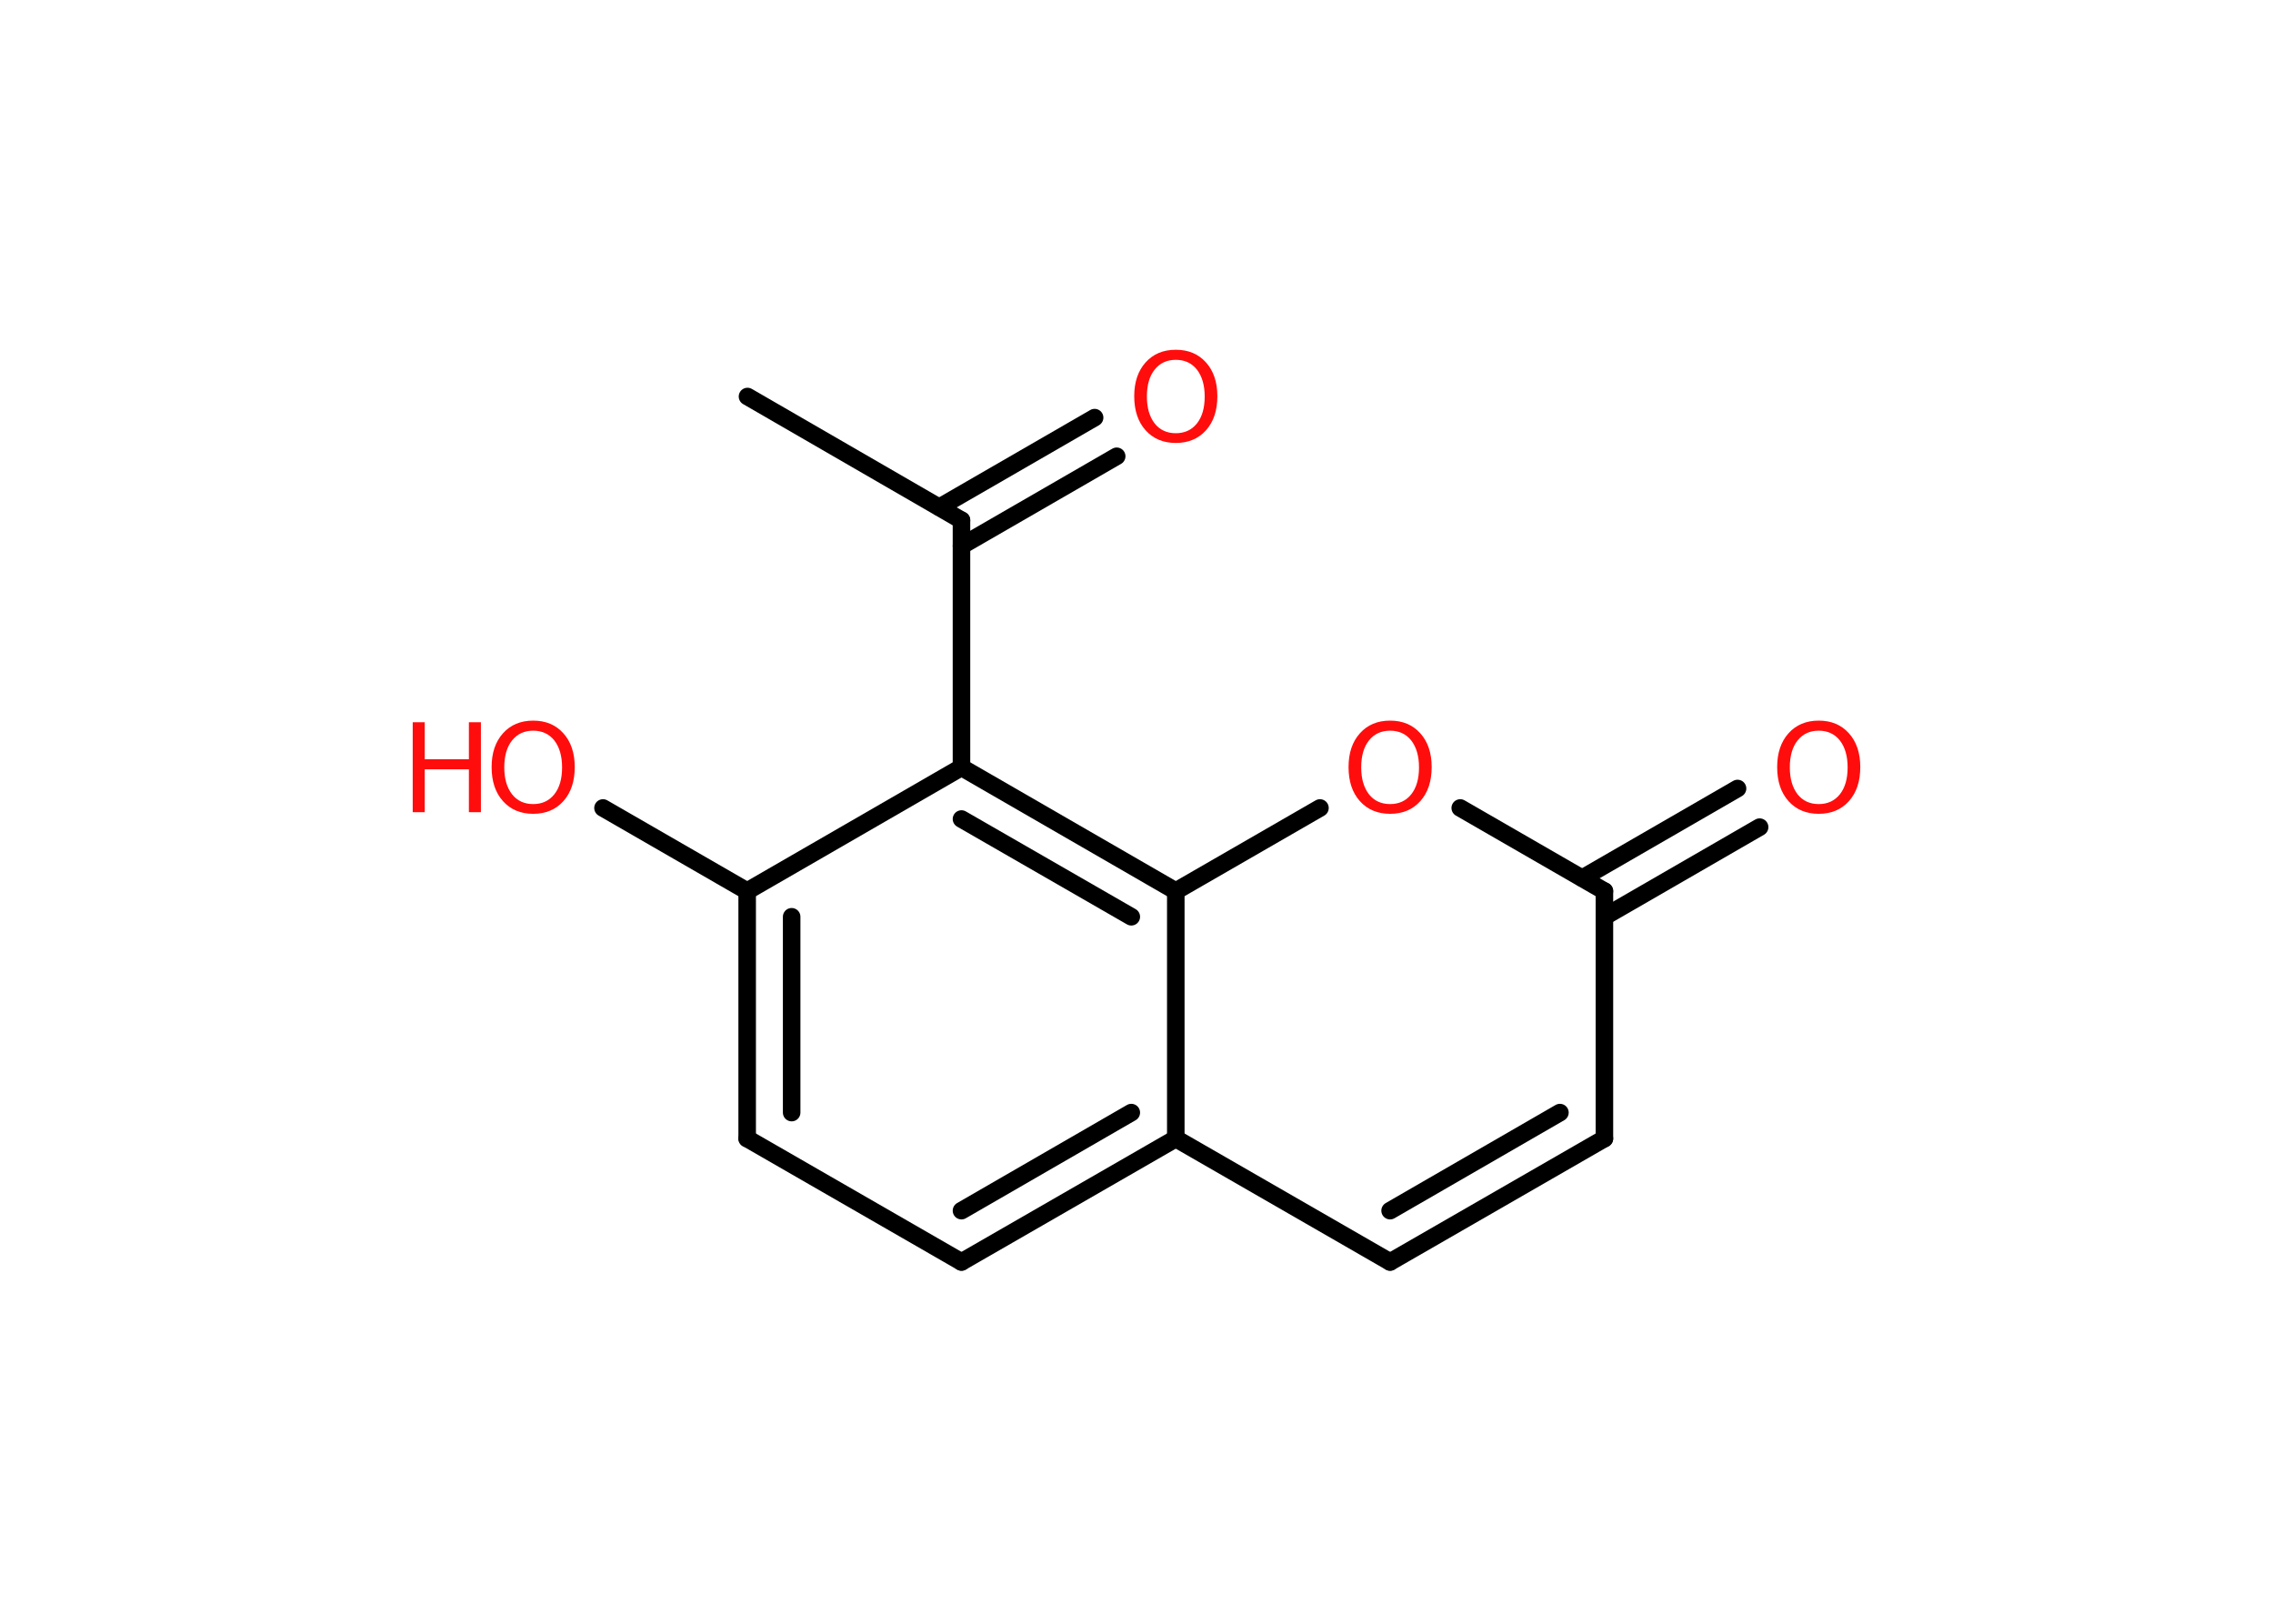 <?xml version='1.0' encoding='UTF-8'?>
<!DOCTYPE svg PUBLIC "-//W3C//DTD SVG 1.1//EN" "http://www.w3.org/Graphics/SVG/1.1/DTD/svg11.dtd">
<svg version='1.2' xmlns='http://www.w3.org/2000/svg' xmlns:xlink='http://www.w3.org/1999/xlink' width='70.0mm' height='50.0mm' viewBox='0 0 70.0 50.0'>
  <desc>Generated by the Chemistry Development Kit (http://github.com/cdk)</desc>
  <g stroke-linecap='round' stroke-linejoin='round' stroke='#000000' stroke-width='.54' fill='#FF0D0D'>
    <rect x='.0' y='.0' width='70.0' height='50.0' fill='#FFFFFF' stroke='none'/>
    <g id='mol1' class='mol'>
      <line id='mol1bnd1' class='bond' x1='23.02' y1='12.21' x2='29.61' y2='16.02'/>
      <g id='mol1bnd2' class='bond'>
        <line x1='28.93' y1='15.62' x2='33.71' y2='12.86'/>
        <line x1='29.61' y1='16.81' x2='34.39' y2='14.05'/>
      </g>
      <line id='mol1bnd3' class='bond' x1='29.61' y1='16.02' x2='29.61' y2='23.63'/>
      <line id='mol1bnd4' class='bond' x1='29.61' y1='23.63' x2='23.01' y2='27.44'/>
      <line id='mol1bnd5' class='bond' x1='23.01' y1='27.44' x2='18.57' y2='24.88'/>
      <g id='mol1bnd6' class='bond'>
        <line x1='23.01' y1='27.44' x2='23.01' y2='35.06'/>
        <line x1='24.38' y1='28.23' x2='24.38' y2='34.26'/>
      </g>
      <line id='mol1bnd7' class='bond' x1='23.01' y1='35.06' x2='29.61' y2='38.86'/>
      <g id='mol1bnd8' class='bond'>
        <line x1='29.61' y1='38.86' x2='36.21' y2='35.06'/>
        <line x1='29.61' y1='37.28' x2='34.84' y2='34.26'/>
      </g>
      <line id='mol1bnd9' class='bond' x1='36.21' y1='35.06' x2='42.81' y2='38.86'/>
      <g id='mol1bnd10' class='bond'>
        <line x1='42.81' y1='38.86' x2='49.41' y2='35.06'/>
        <line x1='42.81' y1='37.28' x2='48.04' y2='34.26'/>
      </g>
      <line id='mol1bnd11' class='bond' x1='49.41' y1='35.06' x2='49.41' y2='27.44'/>
      <g id='mol1bnd12' class='bond'>
        <line x1='48.73' y1='27.04' x2='53.51' y2='24.28'/>
        <line x1='49.41' y1='28.23' x2='54.19' y2='25.47'/>
      </g>
      <line id='mol1bnd13' class='bond' x1='49.41' y1='27.44' x2='44.97' y2='24.88'/>
      <line id='mol1bnd14' class='bond' x1='40.65' y1='24.88' x2='36.21' y2='27.44'/>
      <g id='mol1bnd15' class='bond'>
        <line x1='36.21' y1='27.44' x2='29.61' y2='23.63'/>
        <line x1='34.84' y1='28.23' x2='29.61' y2='25.22'/>
      </g>
      <line id='mol1bnd16' class='bond' x1='36.21' y1='35.06' x2='36.21' y2='27.44'/>
      <path id='mol1atm3' class='atom' d='M36.21 11.08q-.41 .0 -.65 .3q-.24 .3 -.24 .83q.0 .52 .24 .83q.24 .3 .65 .3q.41 .0 .65 -.3q.24 -.3 .24 -.83q.0 -.52 -.24 -.83q-.24 -.3 -.65 -.3zM36.21 10.77q.58 .0 .93 .39q.35 .39 .35 1.04q.0 .66 -.35 1.05q-.35 .39 -.93 .39q-.58 .0 -.93 -.39q-.35 -.39 -.35 -1.05q.0 -.65 .35 -1.04q.35 -.39 .93 -.39z' stroke='none'/>
      <g id='mol1atm6' class='atom'>
        <path d='M16.42 22.5q-.41 .0 -.65 .3q-.24 .3 -.24 .83q.0 .52 .24 .83q.24 .3 .65 .3q.41 .0 .65 -.3q.24 -.3 .24 -.83q.0 -.52 -.24 -.83q-.24 -.3 -.65 -.3zM16.42 22.19q.58 .0 .93 .39q.35 .39 .35 1.04q.0 .66 -.35 1.05q-.35 .39 -.93 .39q-.58 .0 -.93 -.39q-.35 -.39 -.35 -1.05q.0 -.65 .35 -1.04q.35 -.39 .93 -.39z' stroke='none'/>
        <path d='M12.71 22.24h.37v1.14h1.36v-1.14h.37v2.77h-.37v-1.32h-1.36v1.32h-.37v-2.77z' stroke='none'/>
      </g>
      <path id='mol1atm13' class='atom' d='M56.01 22.5q-.41 .0 -.65 .3q-.24 .3 -.24 .83q.0 .52 .24 .83q.24 .3 .65 .3q.41 .0 .65 -.3q.24 -.3 .24 -.83q.0 -.52 -.24 -.83q-.24 -.3 -.65 -.3zM56.01 22.19q.58 .0 .93 .39q.35 .39 .35 1.04q.0 .66 -.35 1.05q-.35 .39 -.93 .39q-.58 .0 -.93 -.39q-.35 -.39 -.35 -1.05q.0 -.65 .35 -1.04q.35 -.39 .93 -.39z' stroke='none'/>
      <path id='mol1atm14' class='atom' d='M42.81 22.5q-.41 .0 -.65 .3q-.24 .3 -.24 .83q.0 .52 .24 .83q.24 .3 .65 .3q.41 .0 .65 -.3q.24 -.3 .24 -.83q.0 -.52 -.24 -.83q-.24 -.3 -.65 -.3zM42.81 22.19q.58 .0 .93 .39q.35 .39 .35 1.04q.0 .66 -.35 1.05q-.35 .39 -.93 .39q-.58 .0 -.93 -.39q-.35 -.39 -.35 -1.05q.0 -.65 .35 -1.04q.35 -.39 .93 -.39z' stroke='none'/>
    </g>
  </g>
</svg>
